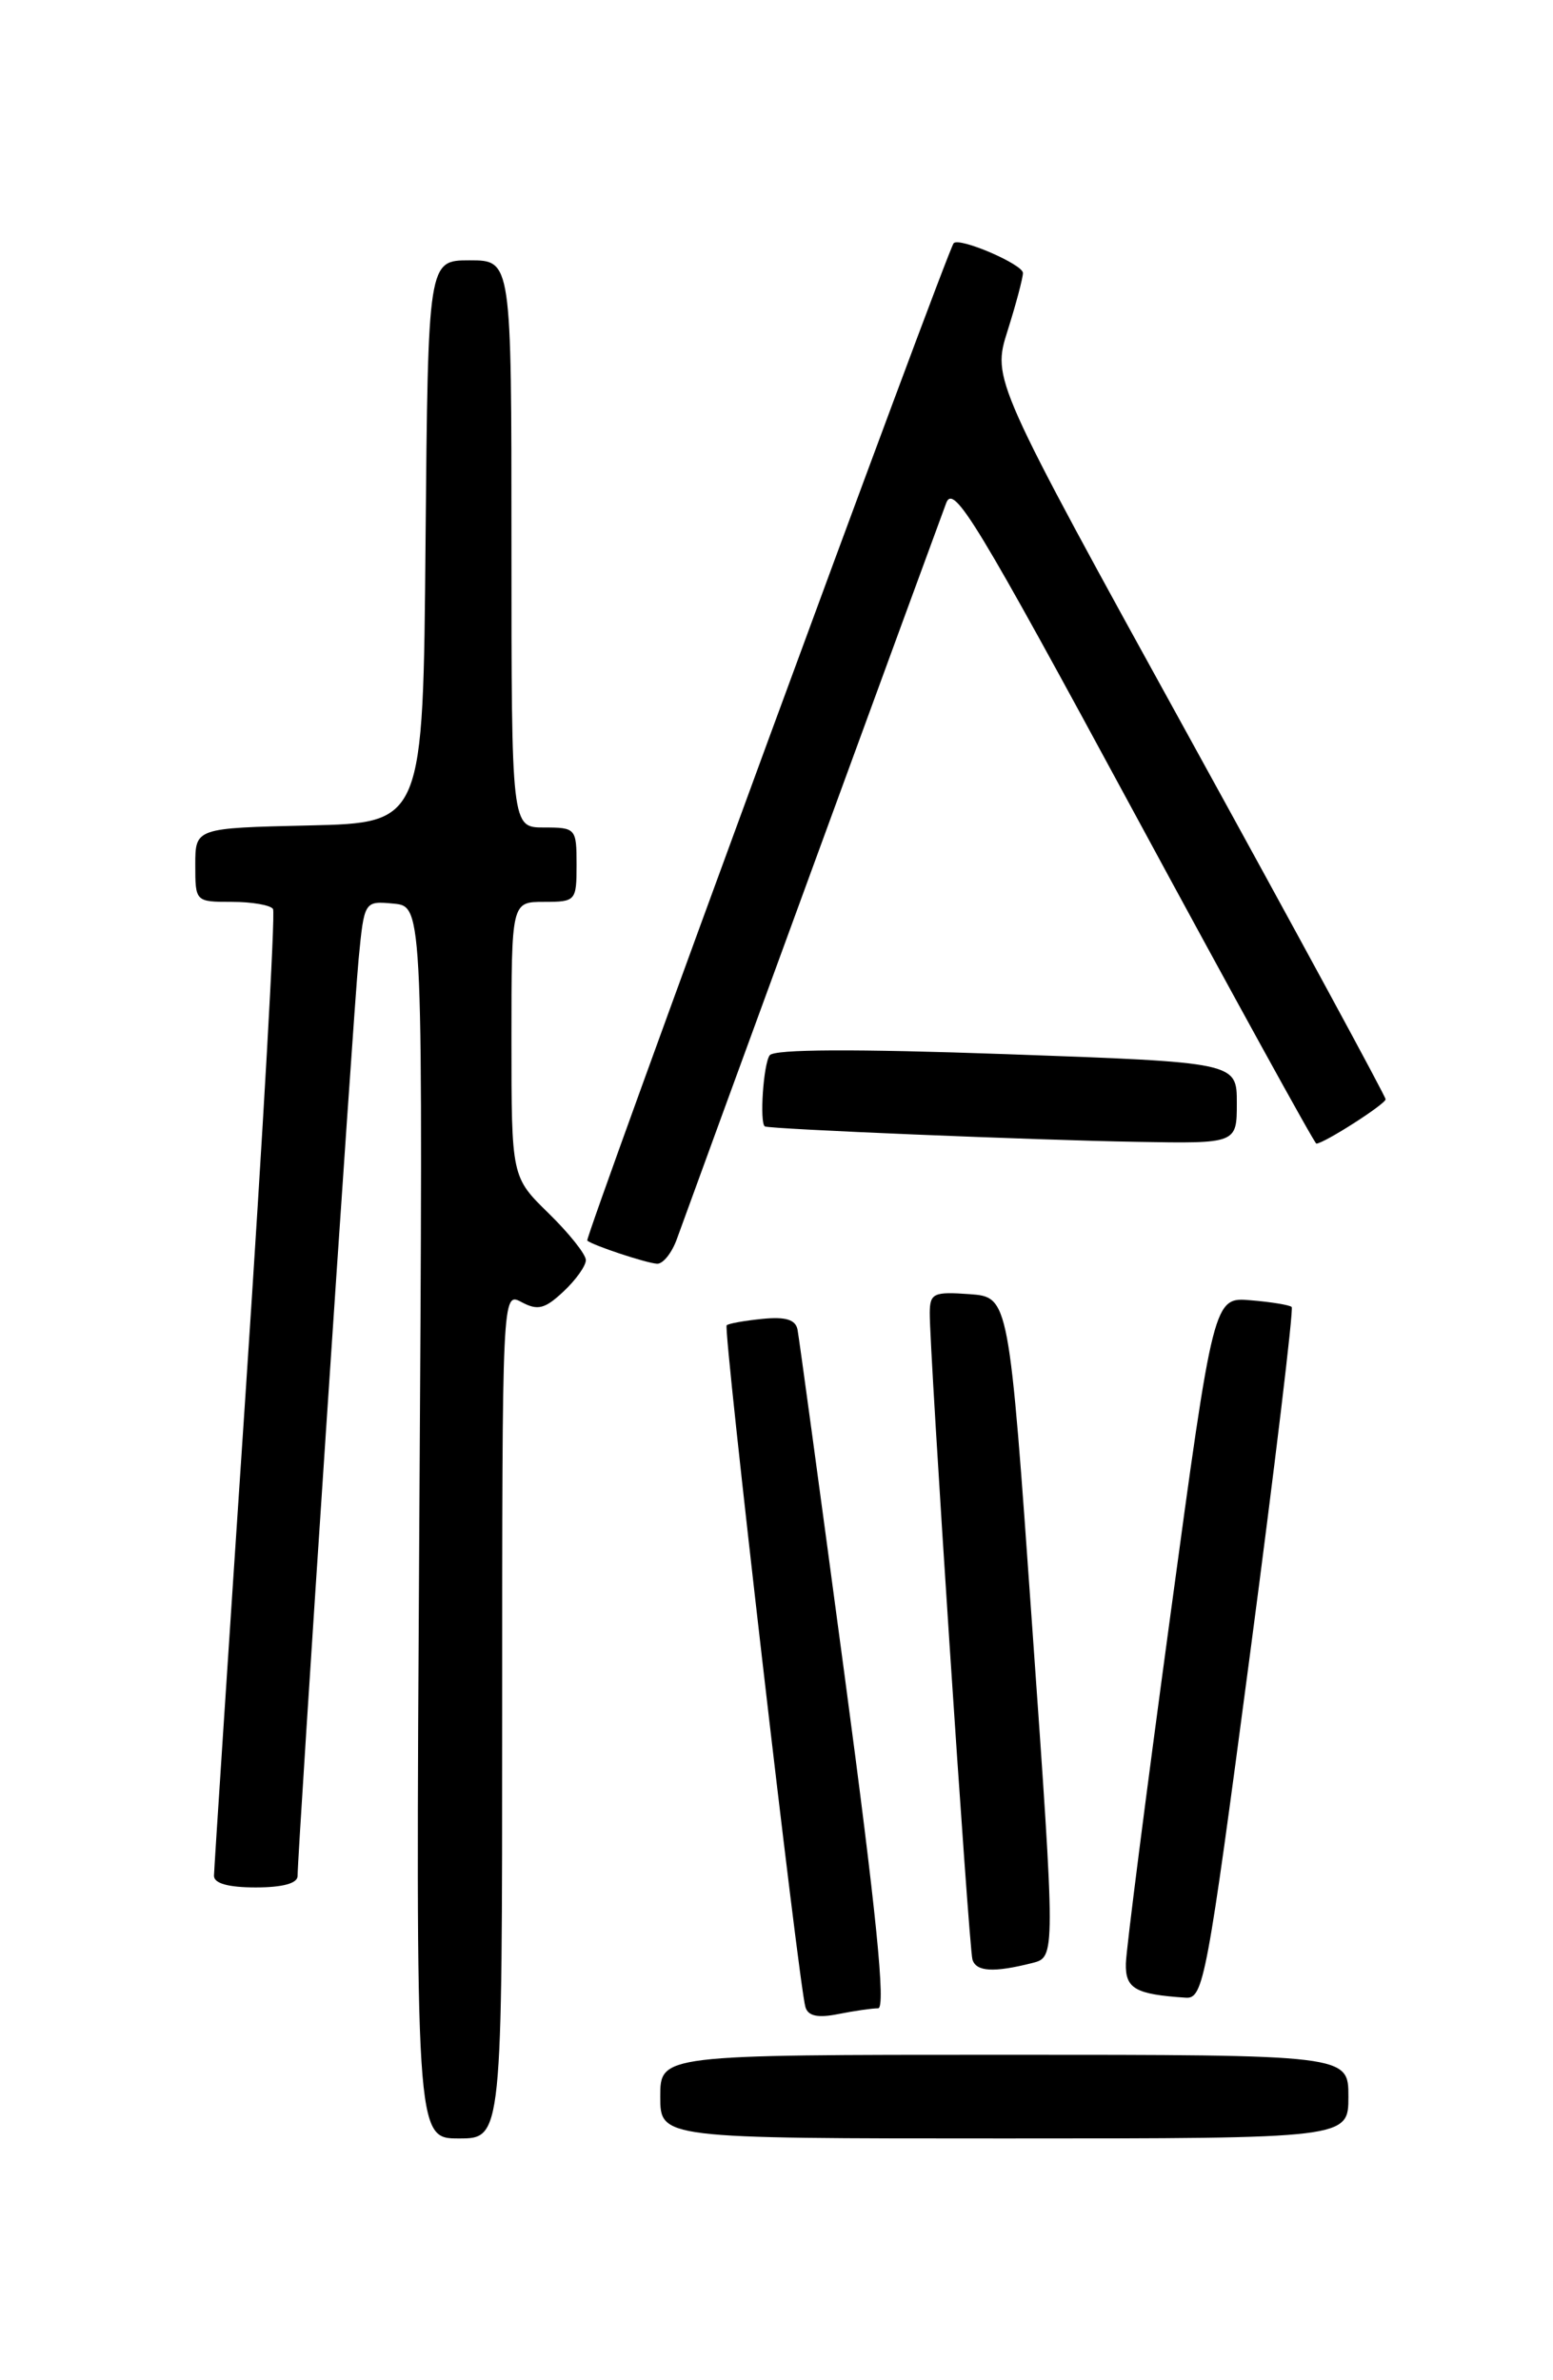 <?xml version="1.0" encoding="UTF-8" standalone="no"?>
<!DOCTYPE svg PUBLIC "-//W3C//DTD SVG 1.1//EN" "http://www.w3.org/Graphics/SVG/1.1/DTD/svg11.dtd" >
<svg xmlns="http://www.w3.org/2000/svg" xmlns:xlink="http://www.w3.org/1999/xlink" version="1.1" viewBox="0 0 167 256">
 <g >
 <path fill="currentColor"
d=" M 54.00 184.46 C 54.00 138.93 54.00 138.93 56.09 140.05 C 57.83 140.98 58.60 140.78 60.59 138.91 C 61.92 137.67 63.00 136.15 63.00 135.53 C 63.00 134.91 61.20 132.65 59.00 130.50 C 55.00 126.59 55.00 126.59 55.00 111.80 C 55.00 97.00 55.00 97.00 58.50 97.00 C 61.92 97.00 62.00 96.90 62.00 93.00 C 62.00 89.10 61.92 89.00 58.50 89.00 C 55.00 89.00 55.00 89.00 55.00 58.50 C 55.00 28.00 55.00 28.00 50.51 28.00 C 46.03 28.00 46.03 28.00 45.76 58.25 C 45.50 88.50 45.50 88.50 33.25 88.78 C 21.00 89.06 21.00 89.06 21.00 93.03 C 21.00 96.98 21.01 97.00 24.94 97.00 C 27.11 97.00 29.10 97.35 29.36 97.77 C 29.62 98.19 28.30 121.48 26.43 149.52 C 24.56 177.56 23.02 201.06 23.01 201.75 C 23.01 202.57 24.56 203.00 27.50 203.00 C 30.40 203.00 32.00 202.56 32.00 201.77 C 32.00 199.10 37.99 109.12 38.56 103.19 C 39.17 96.89 39.17 96.89 42.34 97.19 C 45.50 97.50 45.50 97.50 45.09 163.75 C 44.69 230.00 44.69 230.00 49.34 230.00 C 54.00 230.00 54.00 230.00 54.00 184.46 Z  M 145.00 225.50 C 145.00 221.00 145.00 221.00 108.00 221.00 C 71.00 221.00 71.00 221.00 71.00 225.50 C 71.00 230.00 71.00 230.00 108.00 230.00 C 145.00 230.00 145.00 230.00 145.00 225.50 Z  M 94.43 216.00 C 95.27 216.00 94.24 205.72 90.83 180.25 C 88.20 160.59 85.92 143.82 85.76 143.00 C 85.55 141.93 84.48 141.60 81.98 141.85 C 80.07 142.04 78.34 142.35 78.14 142.54 C 77.74 142.92 85.91 213.62 86.61 215.87 C 86.90 216.84 87.95 217.06 90.14 216.62 C 91.85 216.28 93.78 216.00 94.43 216.00 Z  M 134.41 177.98 C 137.10 157.62 139.12 140.79 138.90 140.57 C 138.68 140.36 136.70 140.03 134.50 139.85 C 130.50 139.50 130.50 139.50 125.82 174.00 C 123.24 192.98 121.10 209.71 121.07 211.18 C 121.00 213.88 122.07 214.50 127.51 214.86 C 129.41 214.99 129.79 212.95 134.41 177.98 Z  M 111.00 211.13 C 113.51 210.50 113.51 210.50 111.00 175.00 C 108.50 139.50 108.50 139.50 104.25 139.19 C 100.39 138.91 100.00 139.10 99.98 141.19 C 99.94 145.16 104.18 209.43 104.57 210.75 C 104.96 212.07 106.85 212.18 111.00 211.13 Z  M 72.79 133.25 C 74.15 129.45 100.64 57.06 101.75 54.10 C 102.55 51.99 104.99 56.03 121.93 87.35 C 132.54 106.96 141.36 123.00 141.55 123.00 C 142.35 123.00 149.00 118.75 149.00 118.23 C 149.00 117.92 139.48 100.37 127.85 79.24 C 106.69 40.82 106.69 40.82 108.35 35.57 C 109.26 32.69 110.00 29.89 110.00 29.36 C 110.00 28.43 103.15 25.48 102.55 26.16 C 101.84 26.97 62.84 133.16 63.15 133.43 C 63.76 133.95 69.46 135.84 70.65 135.92 C 71.29 135.96 72.25 134.76 72.79 133.25 Z  M 133.00 118.63 C 133.00 114.26 133.00 114.26 108.25 113.38 C 91.88 112.80 83.25 112.84 82.77 113.50 C 82.09 114.41 81.66 120.80 82.25 121.15 C 82.71 121.44 111.43 122.63 122.25 122.81 C 133.00 123.00 133.00 123.00 133.00 118.63 Z "/>
</g>
</svg>